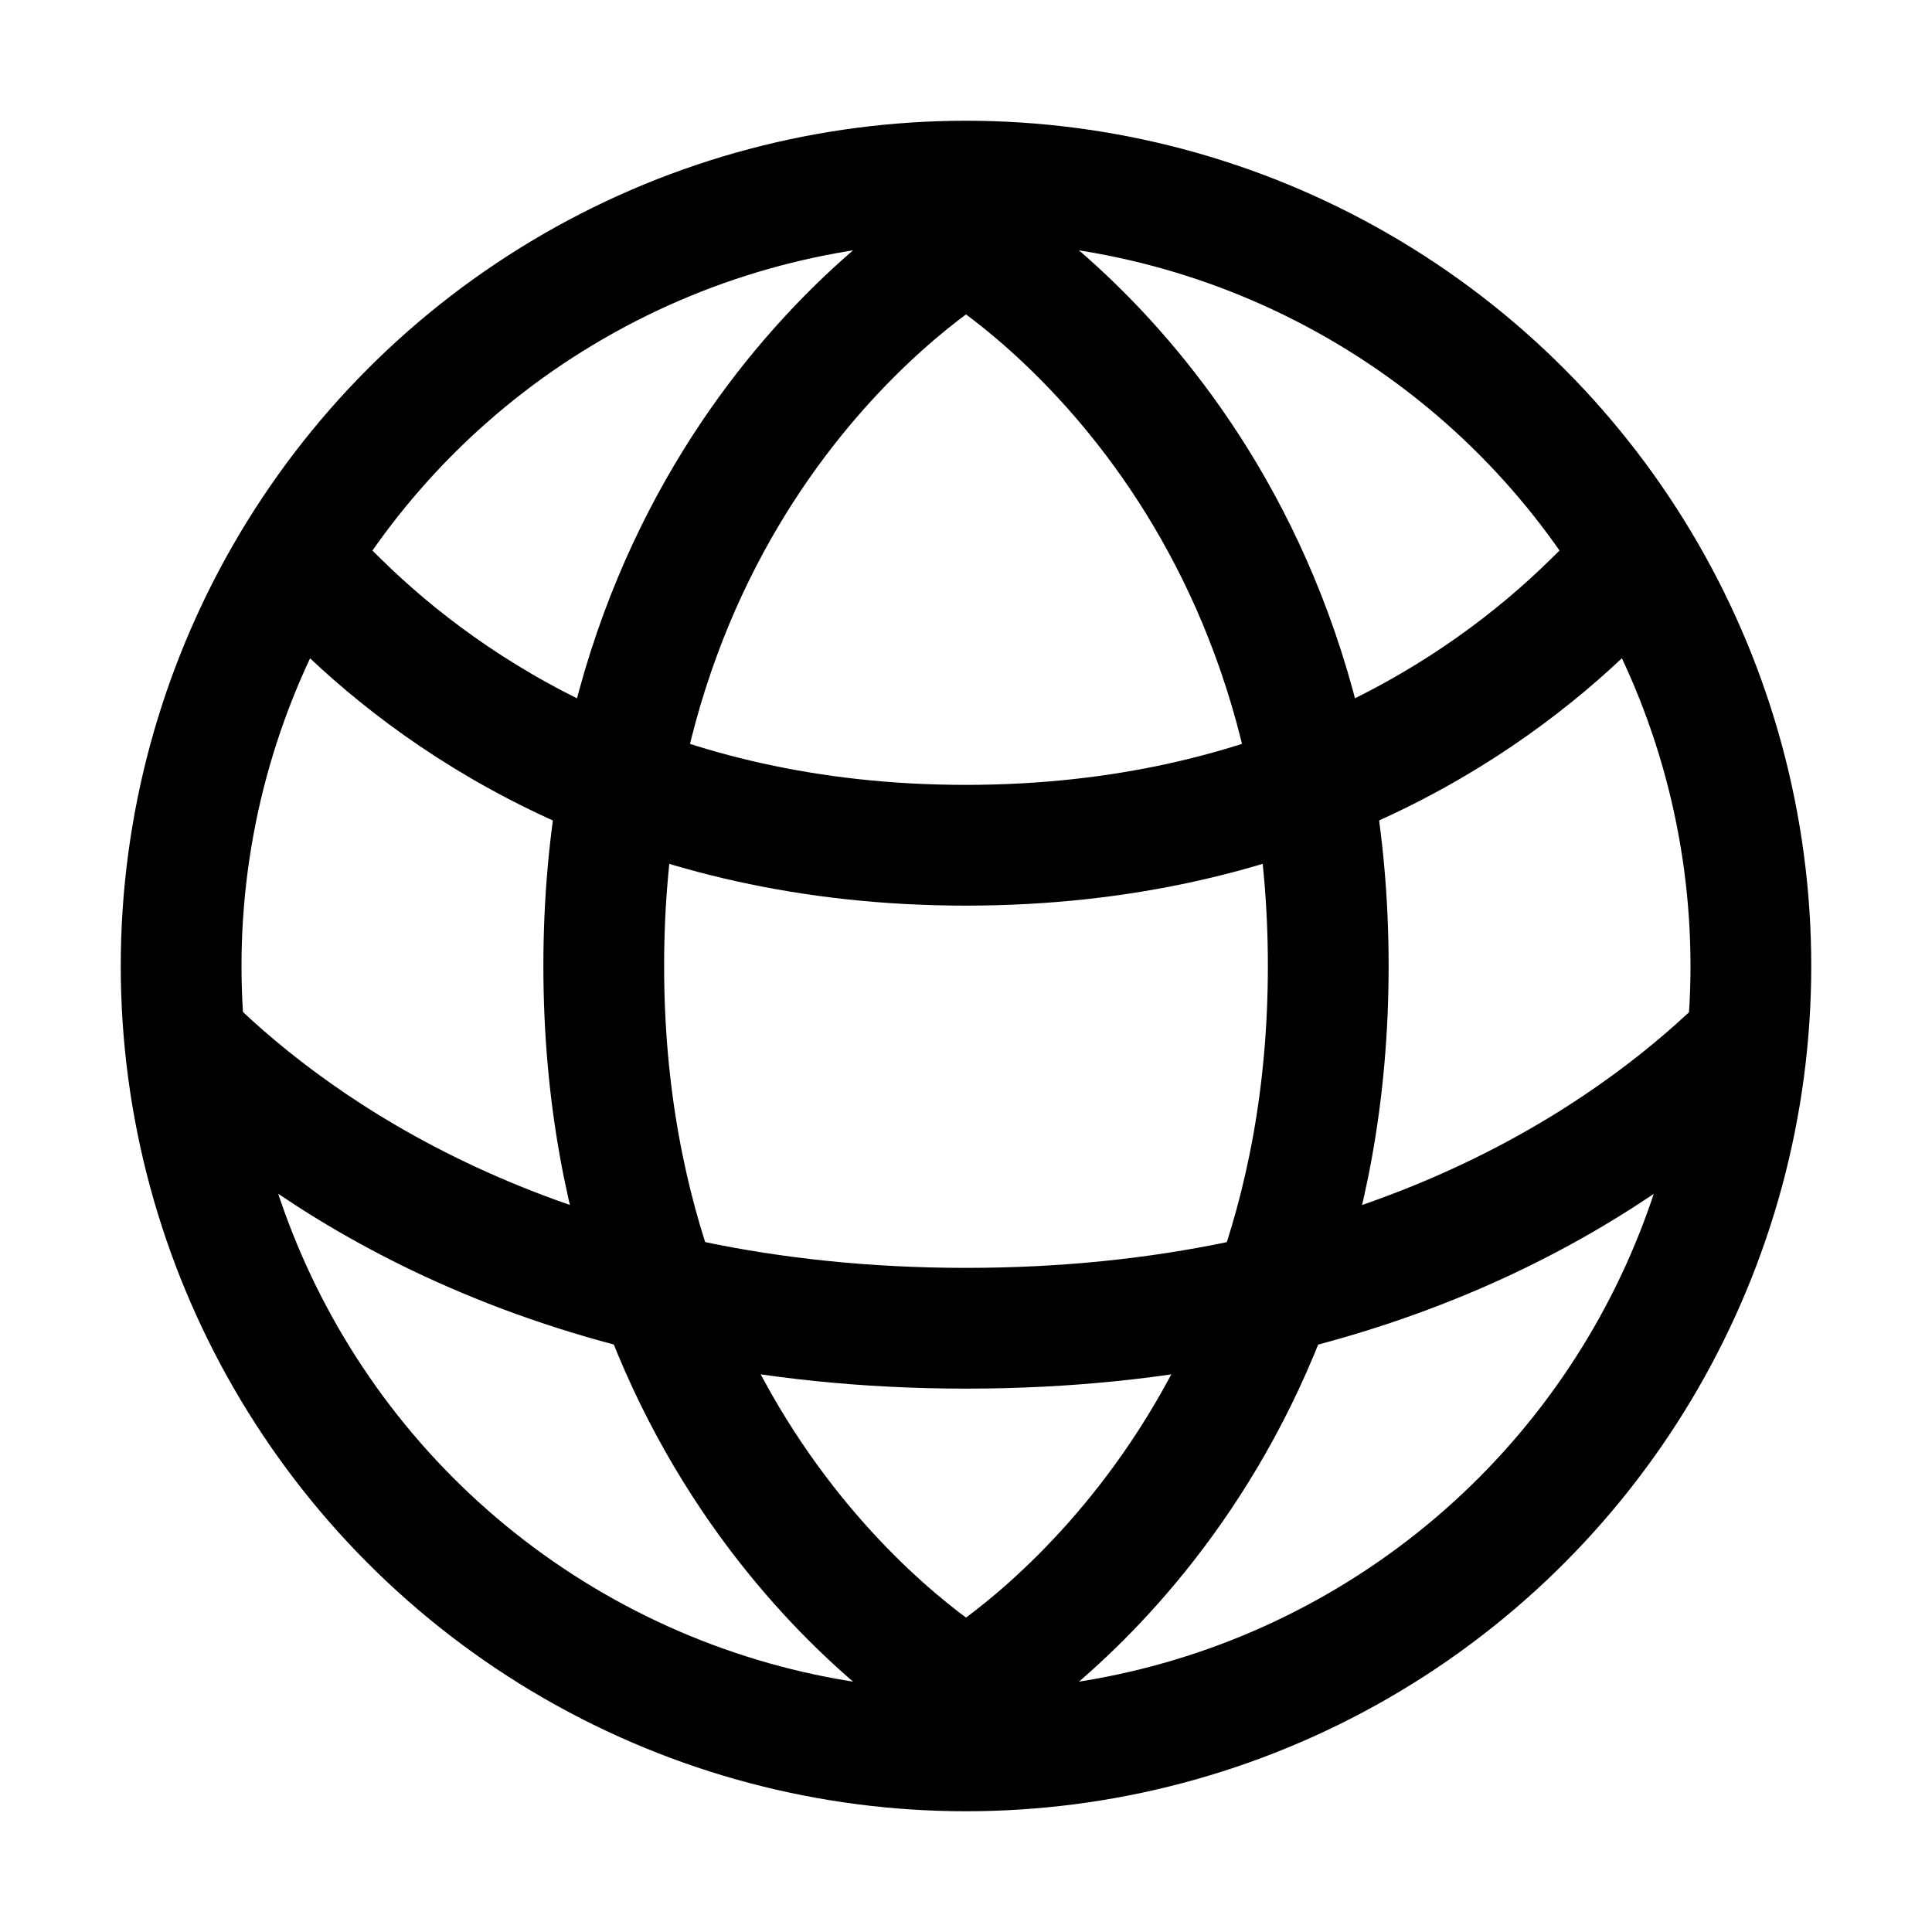 <svg width="16" height="16" viewBox="0 0 16 16" fill="none" xmlns="http://www.w3.org/2000/svg">
<circle cx="8" cy="8" r="6.5" stroke="currentColor"/>
<path d="M8 2C8 2 5 3.714 5 8C5 12.286 8 14 8 14" stroke="currentColor" stroke-linecap="round"/>
<path d="M8 2C8 2 11 3.714 11 8C11 12.286 8 14 8 14" stroke="currentColor" stroke-linecap="round"/>
<path d="M2.819 5C3.711 5.873 5.372 7 7.999 7C10.627 7 12.288 5.873 13.18 5" stroke="currentColor" stroke-linecap="square"/>
<path d="M14.312 8.764C13.355 9.652 11.352 11 8.001 11C4.62 11 2.611 9.629 1.664 8.74" stroke="currentColor" stroke-linecap="round"/>
</svg>
